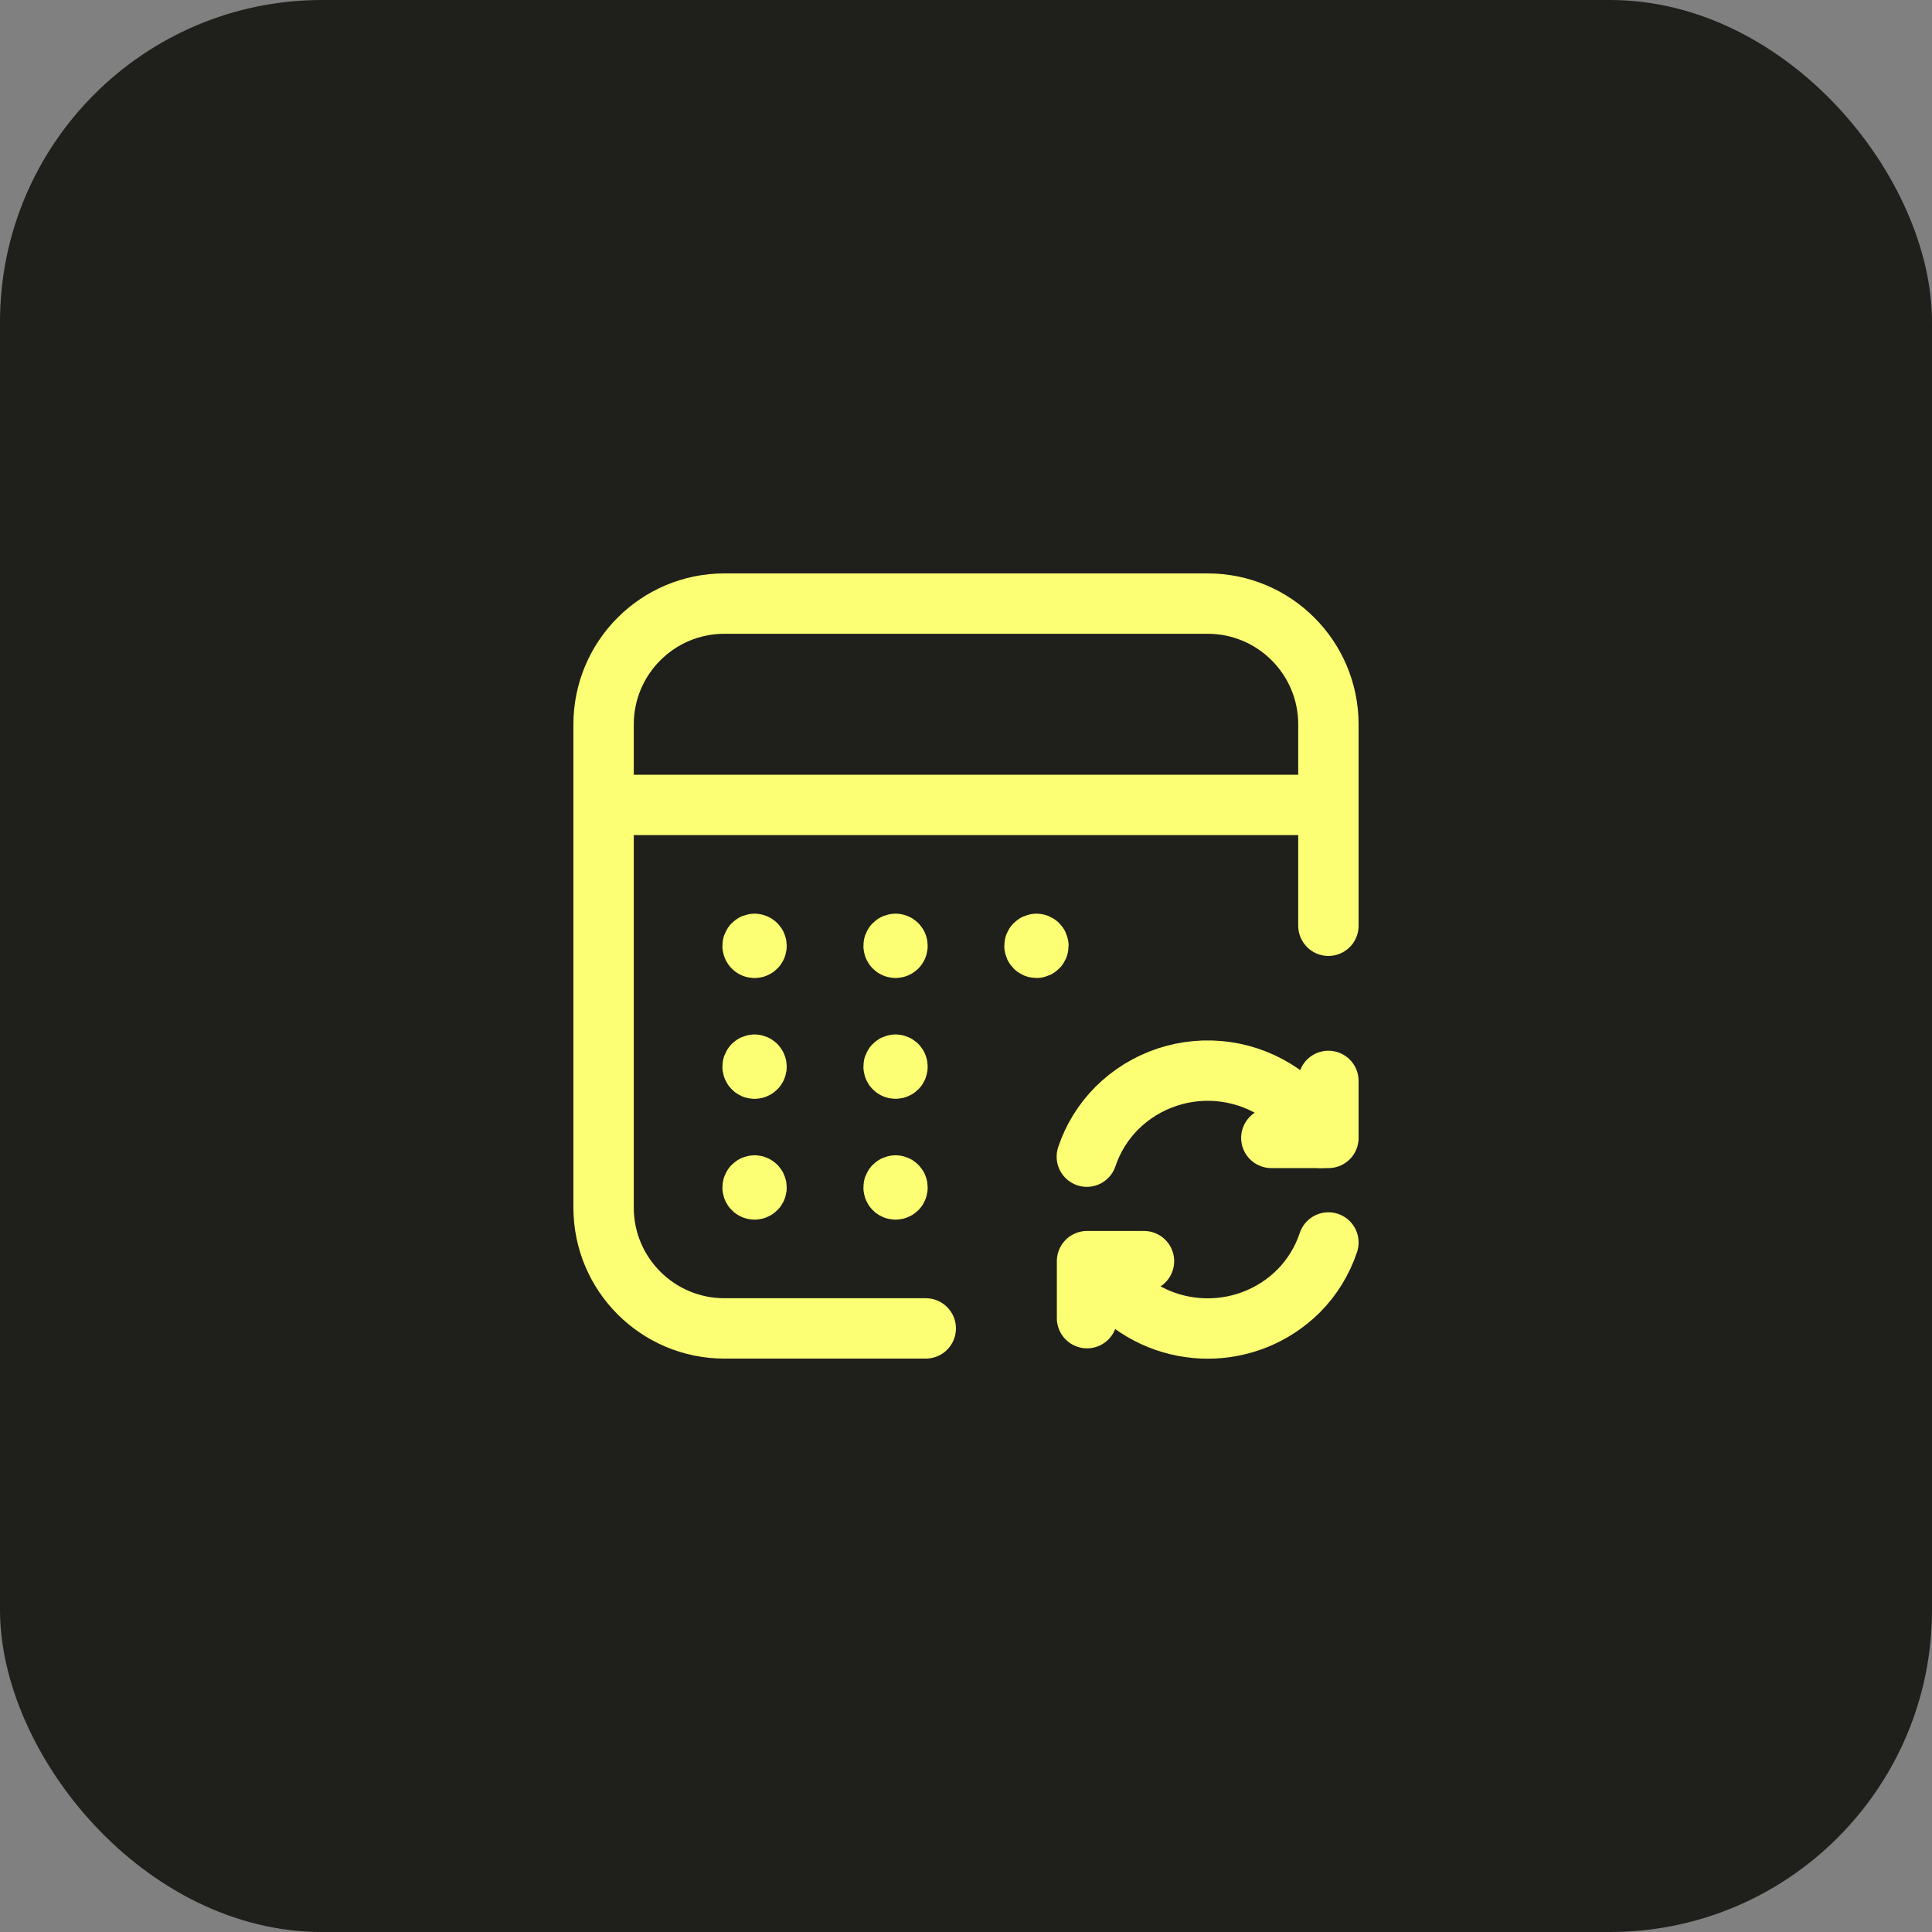 <svg width="48" height="48" viewBox="0 0 48 48" fill="none" xmlns="http://www.w3.org/2000/svg">
<rect x="0" y="0" width="48" height="48" fill="#808080" stroke="none"/>
<rect width="48" height="48" rx="8" fill="#1F1F1C"/>
<path d="M23 33.004H17.998C16.34 33.004 14.996 31.66 14.996 30.003V17.998C14.996 16.34 16.34 14.996 17.998 14.996H30.003C31.66 14.996 33.004 16.34 33.004 17.998V23" stroke="#FCFF74" stroke-width="1.5" stroke-linecap="round" stroke-linejoin="round"/>
<path d="M31.586 28.271H33.004V26.855" stroke="#FCFF74" stroke-width="1.5" stroke-linecap="round" stroke-linejoin="round"/>
<path d="M28.422 31.333H27.007V32.749" stroke="#FCFF74" stroke-width="1.5" stroke-linecap="round" stroke-linejoin="round"/>
<path d="M33.004 30.869C32.854 31.32 32.603 31.731 32.269 32.069C31.018 33.319 28.992 33.319 27.742 32.069C27.524 31.853 27.34 31.607 27.193 31.337" stroke="#FCFF74" stroke-width="1.5" stroke-linecap="round" stroke-linejoin="round"/>
<path d="M32.816 28.27C32.333 27.383 31.461 26.776 30.462 26.632C29.463 26.488 28.454 26.823 27.741 27.537C27.406 27.875 27.153 28.285 27.002 28.737" stroke="#FCFF74" stroke-width="1.5" stroke-linecap="round" stroke-linejoin="round"/>
<path d="M33.004 19.998H14.996" stroke="#FCFF74" stroke-width="1.5" stroke-linecap="round" stroke-linejoin="round"/>
<path d="M25.75 23.45C25.723 23.45 25.701 23.472 25.701 23.499C25.701 23.526 25.723 23.548 25.75 23.548C25.777 23.548 25.799 23.526 25.799 23.499C25.799 23.472 25.777 23.45 25.75 23.45" stroke="#FCFF74" stroke-width="1.5" stroke-linecap="round" stroke-linejoin="round"/>
<path d="M22.248 23.45C22.236 23.45 22.223 23.455 22.214 23.464C22.205 23.474 22.2 23.486 22.201 23.499C22.201 23.519 22.212 23.537 22.231 23.544C22.249 23.552 22.271 23.547 22.285 23.533C22.298 23.519 22.302 23.498 22.294 23.48C22.287 23.461 22.268 23.45 22.248 23.45" stroke="#FCFF74" stroke-width="1.5" stroke-linecap="round" stroke-linejoin="round"/>
<path d="M18.747 23.45C18.733 23.45 18.721 23.455 18.712 23.464C18.702 23.474 18.697 23.487 18.698 23.5C18.698 23.52 18.71 23.538 18.728 23.545C18.747 23.553 18.768 23.549 18.782 23.534C18.796 23.52 18.8 23.499 18.792 23.48C18.784 23.462 18.766 23.451 18.746 23.451" stroke="#FCFF74" stroke-width="1.5" stroke-linecap="round" stroke-linejoin="round"/>
<path d="M22.248 26.451C22.236 26.451 22.223 26.456 22.214 26.466C22.205 26.475 22.2 26.487 22.201 26.5C22.201 26.52 22.212 26.538 22.231 26.546C22.249 26.553 22.271 26.549 22.285 26.535C22.298 26.52 22.302 26.499 22.294 26.481C22.287 26.462 22.268 26.451 22.248 26.451" stroke="#FCFF74" stroke-width="1.5" stroke-linecap="round" stroke-linejoin="round"/>
<path d="M18.747 26.451C18.733 26.451 18.721 26.456 18.712 26.466C18.702 26.475 18.697 26.488 18.698 26.501C18.698 26.521 18.71 26.539 18.728 26.547C18.747 26.554 18.768 26.55 18.782 26.535C18.796 26.521 18.8 26.5 18.792 26.482C18.784 26.463 18.766 26.452 18.746 26.452" stroke="#FCFF74" stroke-width="1.5" stroke-linecap="round" stroke-linejoin="round"/>
<path d="M22.248 29.453C22.236 29.453 22.223 29.459 22.214 29.468C22.205 29.477 22.2 29.489 22.201 29.502C22.201 29.522 22.212 29.54 22.231 29.548C22.249 29.555 22.271 29.551 22.285 29.537C22.298 29.523 22.302 29.501 22.294 29.483C22.287 29.465 22.268 29.453 22.248 29.453" stroke="#FCFF74" stroke-width="1.5" stroke-linecap="round" stroke-linejoin="round"/>
<path d="M18.747 29.453C18.734 29.453 18.721 29.458 18.712 29.467C18.703 29.477 18.698 29.489 18.698 29.502C18.698 29.522 18.71 29.54 18.729 29.548C18.747 29.555 18.768 29.551 18.782 29.537C18.796 29.523 18.8 29.501 18.792 29.483C18.784 29.465 18.766 29.453 18.746 29.453" stroke="#FCFF74" stroke-width="1.5" stroke-linecap="round" stroke-linejoin="round"/>
</svg>
